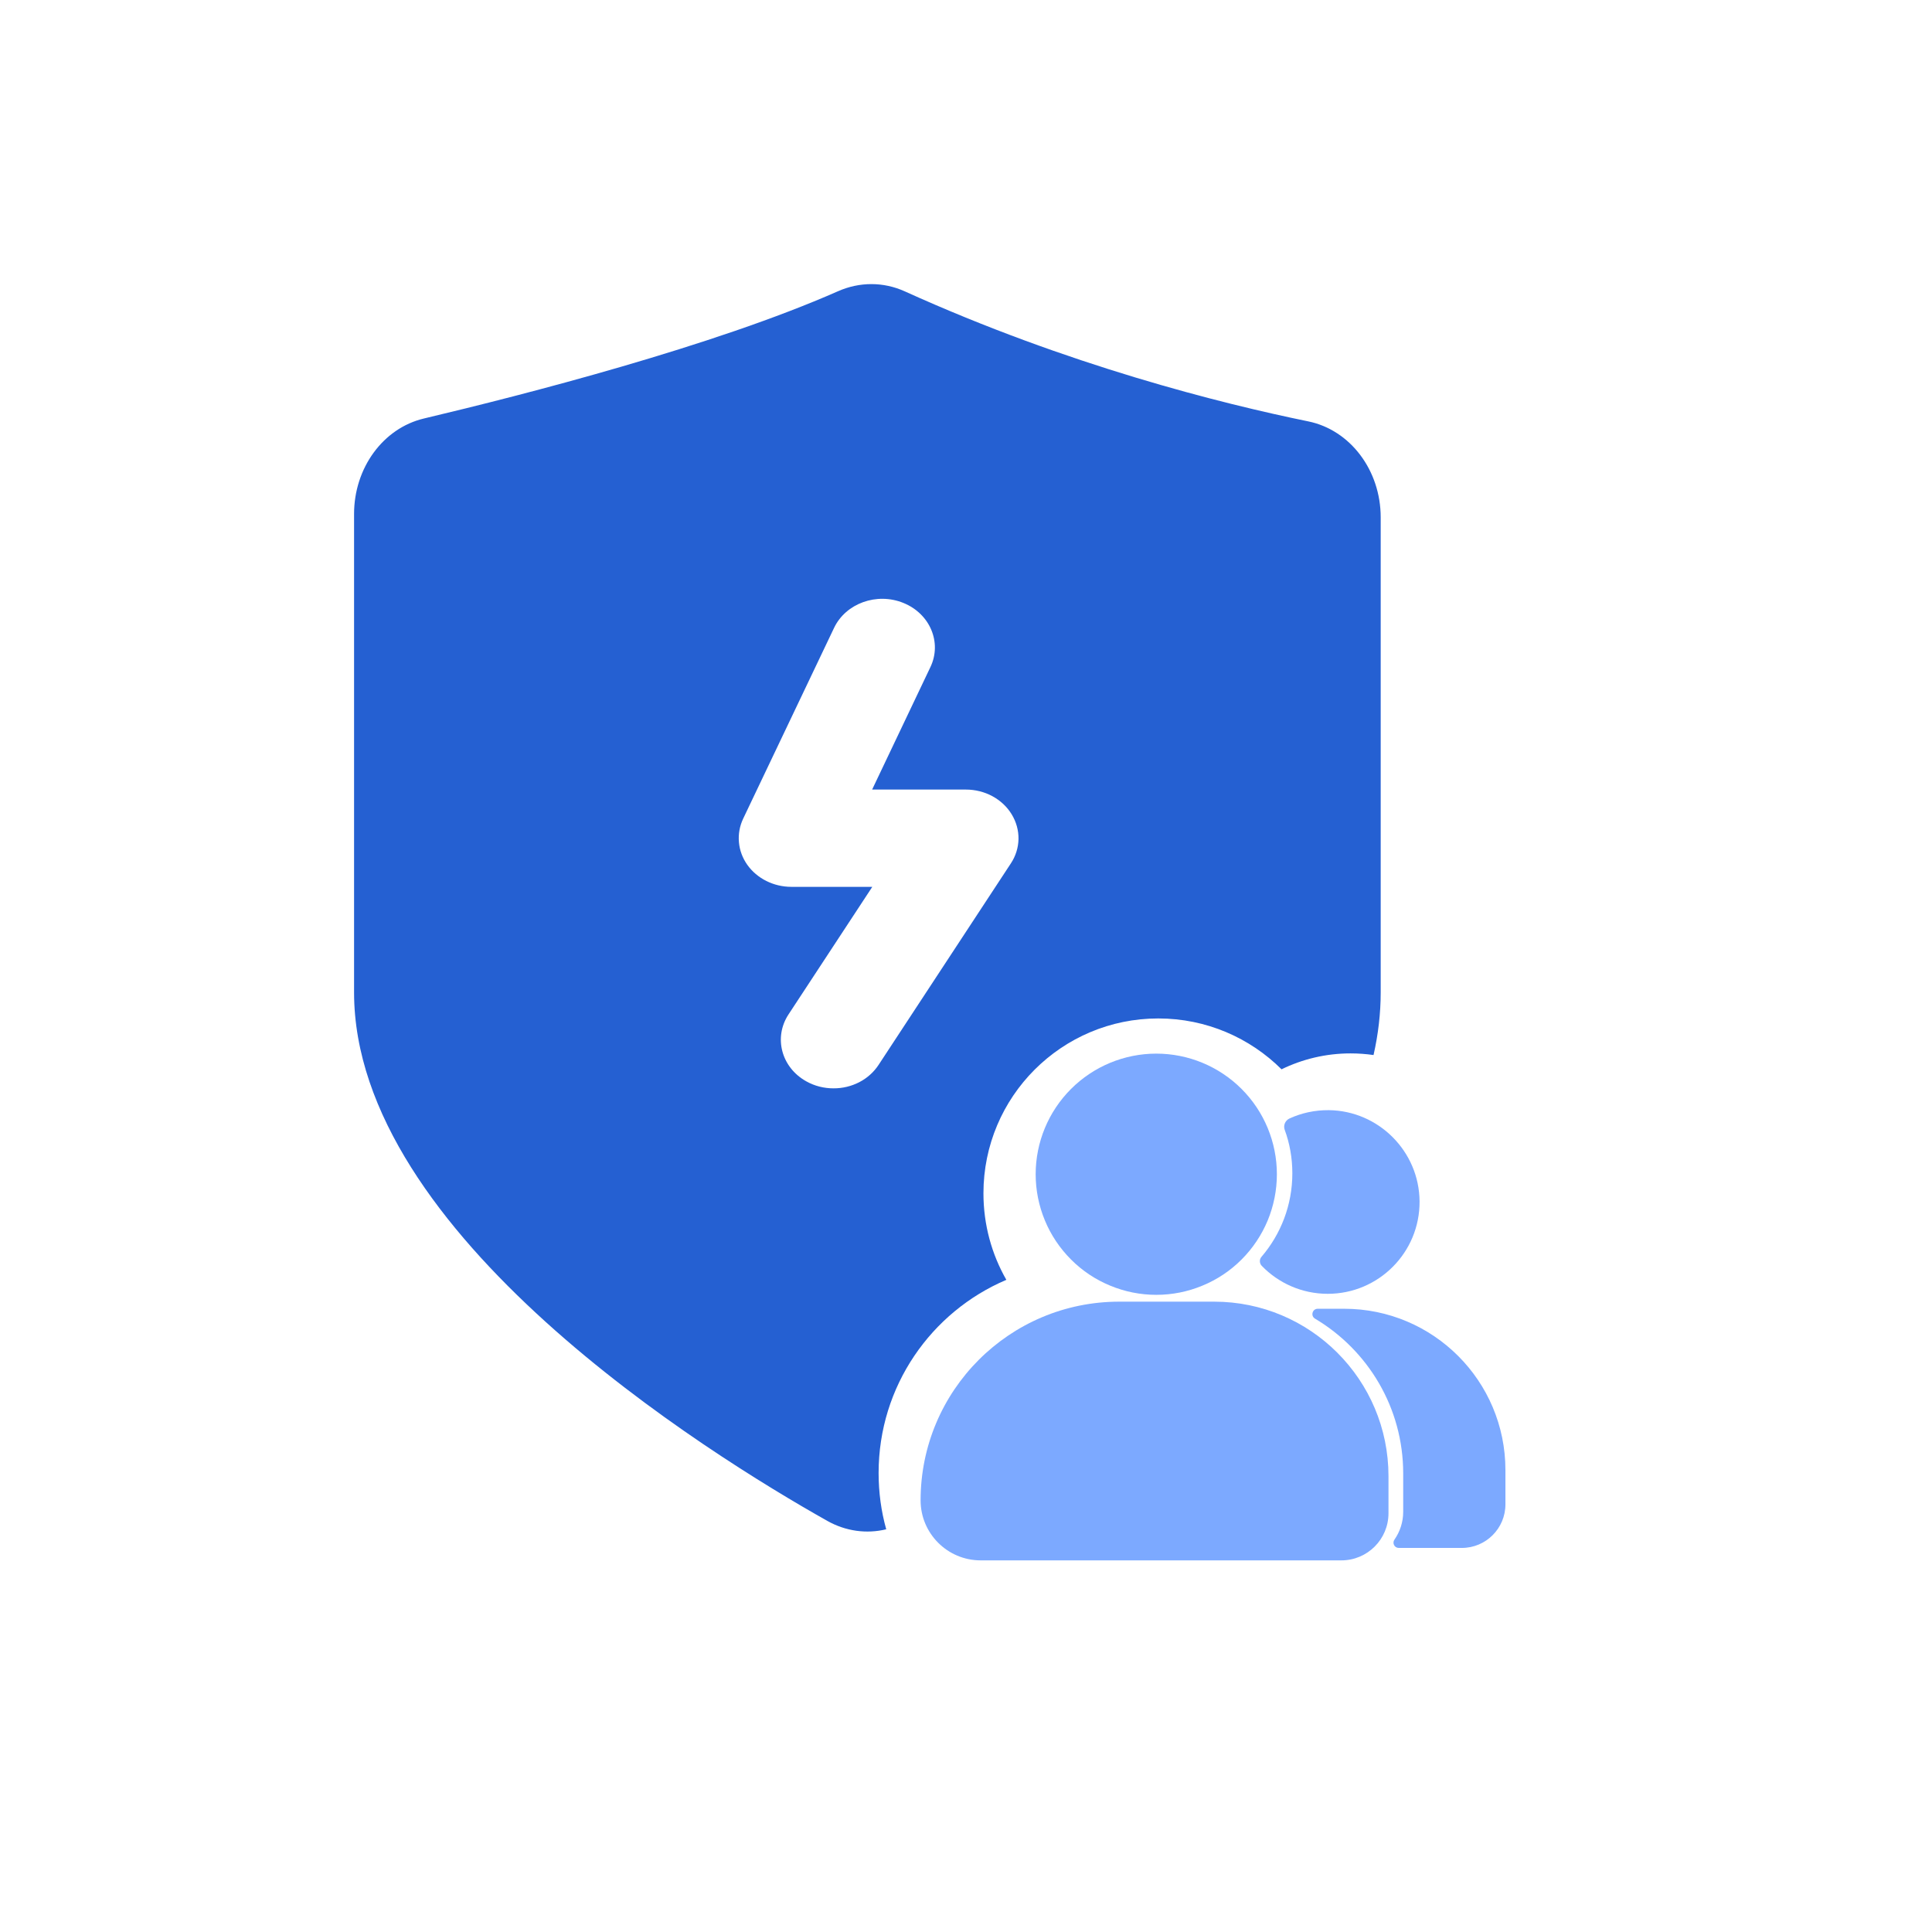 <svg xmlns="http://www.w3.org/2000/svg" fill="none" viewBox="0 0 34 34" class="design-iconfont">
  <path fill-rule="evenodd" clip-rule="evenodd" d="M24.172 18.567C24.254 18.205 24.298 17.837 24.298 17.464V9.105C24.298 8.277 23.763 7.568 23.025 7.416C21.5 7.104 18.788 6.426 15.924 5.128C15.547 4.957 15.125 4.958 14.746 5.126C12.56 6.09 9.239 6.943 7.46 7.365C6.742 7.535 6.231 8.235 6.231 9.045V17.464C6.231 21.718 12.448 25.576 14.559 26.765C14.883 26.947 15.249 26.997 15.596 26.913C15.508 26.598 15.462 26.265 15.462 25.922C15.462 24.395 16.388 23.085 17.71 22.523C17.453 22.074 17.307 21.554 17.307 21C17.307 19.3 18.684 17.923 20.384 17.923C21.23 17.923 21.997 18.265 22.553 18.818C22.92 18.639 23.332 18.538 23.768 18.538C23.905 18.538 24.04 18.548 24.172 18.567ZM14.188 19.029C14.339 19.114 14.504 19.153 14.668 19.153C14.827 19.154 14.984 19.116 15.123 19.044C15.262 18.972 15.378 18.867 15.461 18.741L17.789 15.195C17.875 15.066 17.921 14.917 17.924 14.765C17.926 14.613 17.885 14.464 17.804 14.331C17.724 14.199 17.607 14.089 17.465 14.012C17.323 13.935 17.161 13.895 16.997 13.895H15.348L16.374 11.739C16.58 11.307 16.367 10.801 15.899 10.611C15.431 10.42 14.884 10.617 14.678 11.05L13.079 14.406C13.017 14.537 12.991 14.679 13.004 14.821C13.016 14.963 13.067 15.1 13.151 15.219C13.323 15.461 13.615 15.607 13.927 15.607H15.351L13.876 17.853C13.611 18.258 13.75 18.784 14.188 19.029Z" fill="#2560D2"/>
  <path d="M18.226 20.665C18.226 20.943 18.281 21.219 18.388 21.477C18.494 21.734 18.651 21.968 18.848 22.165C19.045 22.363 19.279 22.519 19.537 22.625C19.794 22.732 20.07 22.787 20.349 22.787C20.628 22.787 20.904 22.732 21.161 22.625C21.419 22.519 21.653 22.363 21.85 22.165C22.047 21.968 22.203 21.734 22.31 21.477C22.416 21.219 22.471 20.943 22.471 20.665C22.471 20.102 22.248 19.562 21.85 19.164C21.452 18.766 20.912 18.542 20.349 18.542C19.786 18.542 19.246 18.766 18.848 19.164C18.45 19.562 18.226 20.102 18.226 20.665Z" fill="#7CA9FF"/>
  <path d="M21.366 22.907H19.697C17.766 22.907 16.201 24.472 16.201 26.404C16.201 26.987 16.675 27.46 17.258 27.46H23.606C24.064 27.46 24.435 27.089 24.435 26.631V25.977C24.435 24.282 23.06 22.907 21.366 22.907ZM22.743 20.648C22.743 21.209 22.539 21.722 22.2 22.118C22.16 22.163 22.163 22.232 22.204 22.276C22.498 22.58 22.91 22.769 23.366 22.769C24.262 22.769 24.988 22.04 24.982 21.142C24.976 20.264 24.262 19.547 23.385 19.537C23.137 19.535 22.903 19.587 22.692 19.684C22.618 19.719 22.581 19.804 22.608 19.881C22.696 20.119 22.743 20.377 22.743 20.648Z" fill="#7CA9FF"/>
  <path d="M23.656 23.032H23.19C23.095 23.032 23.06 23.157 23.142 23.206C24.071 23.758 24.694 24.771 24.694 25.931V26.605C24.694 26.787 24.637 26.955 24.54 27.095C24.497 27.156 24.54 27.241 24.616 27.241H25.726C26.149 27.241 26.493 26.898 26.493 26.474V25.871C26.493 24.303 25.223 23.032 23.656 23.032Z" fill="#7CA9FF"/>
</svg>
